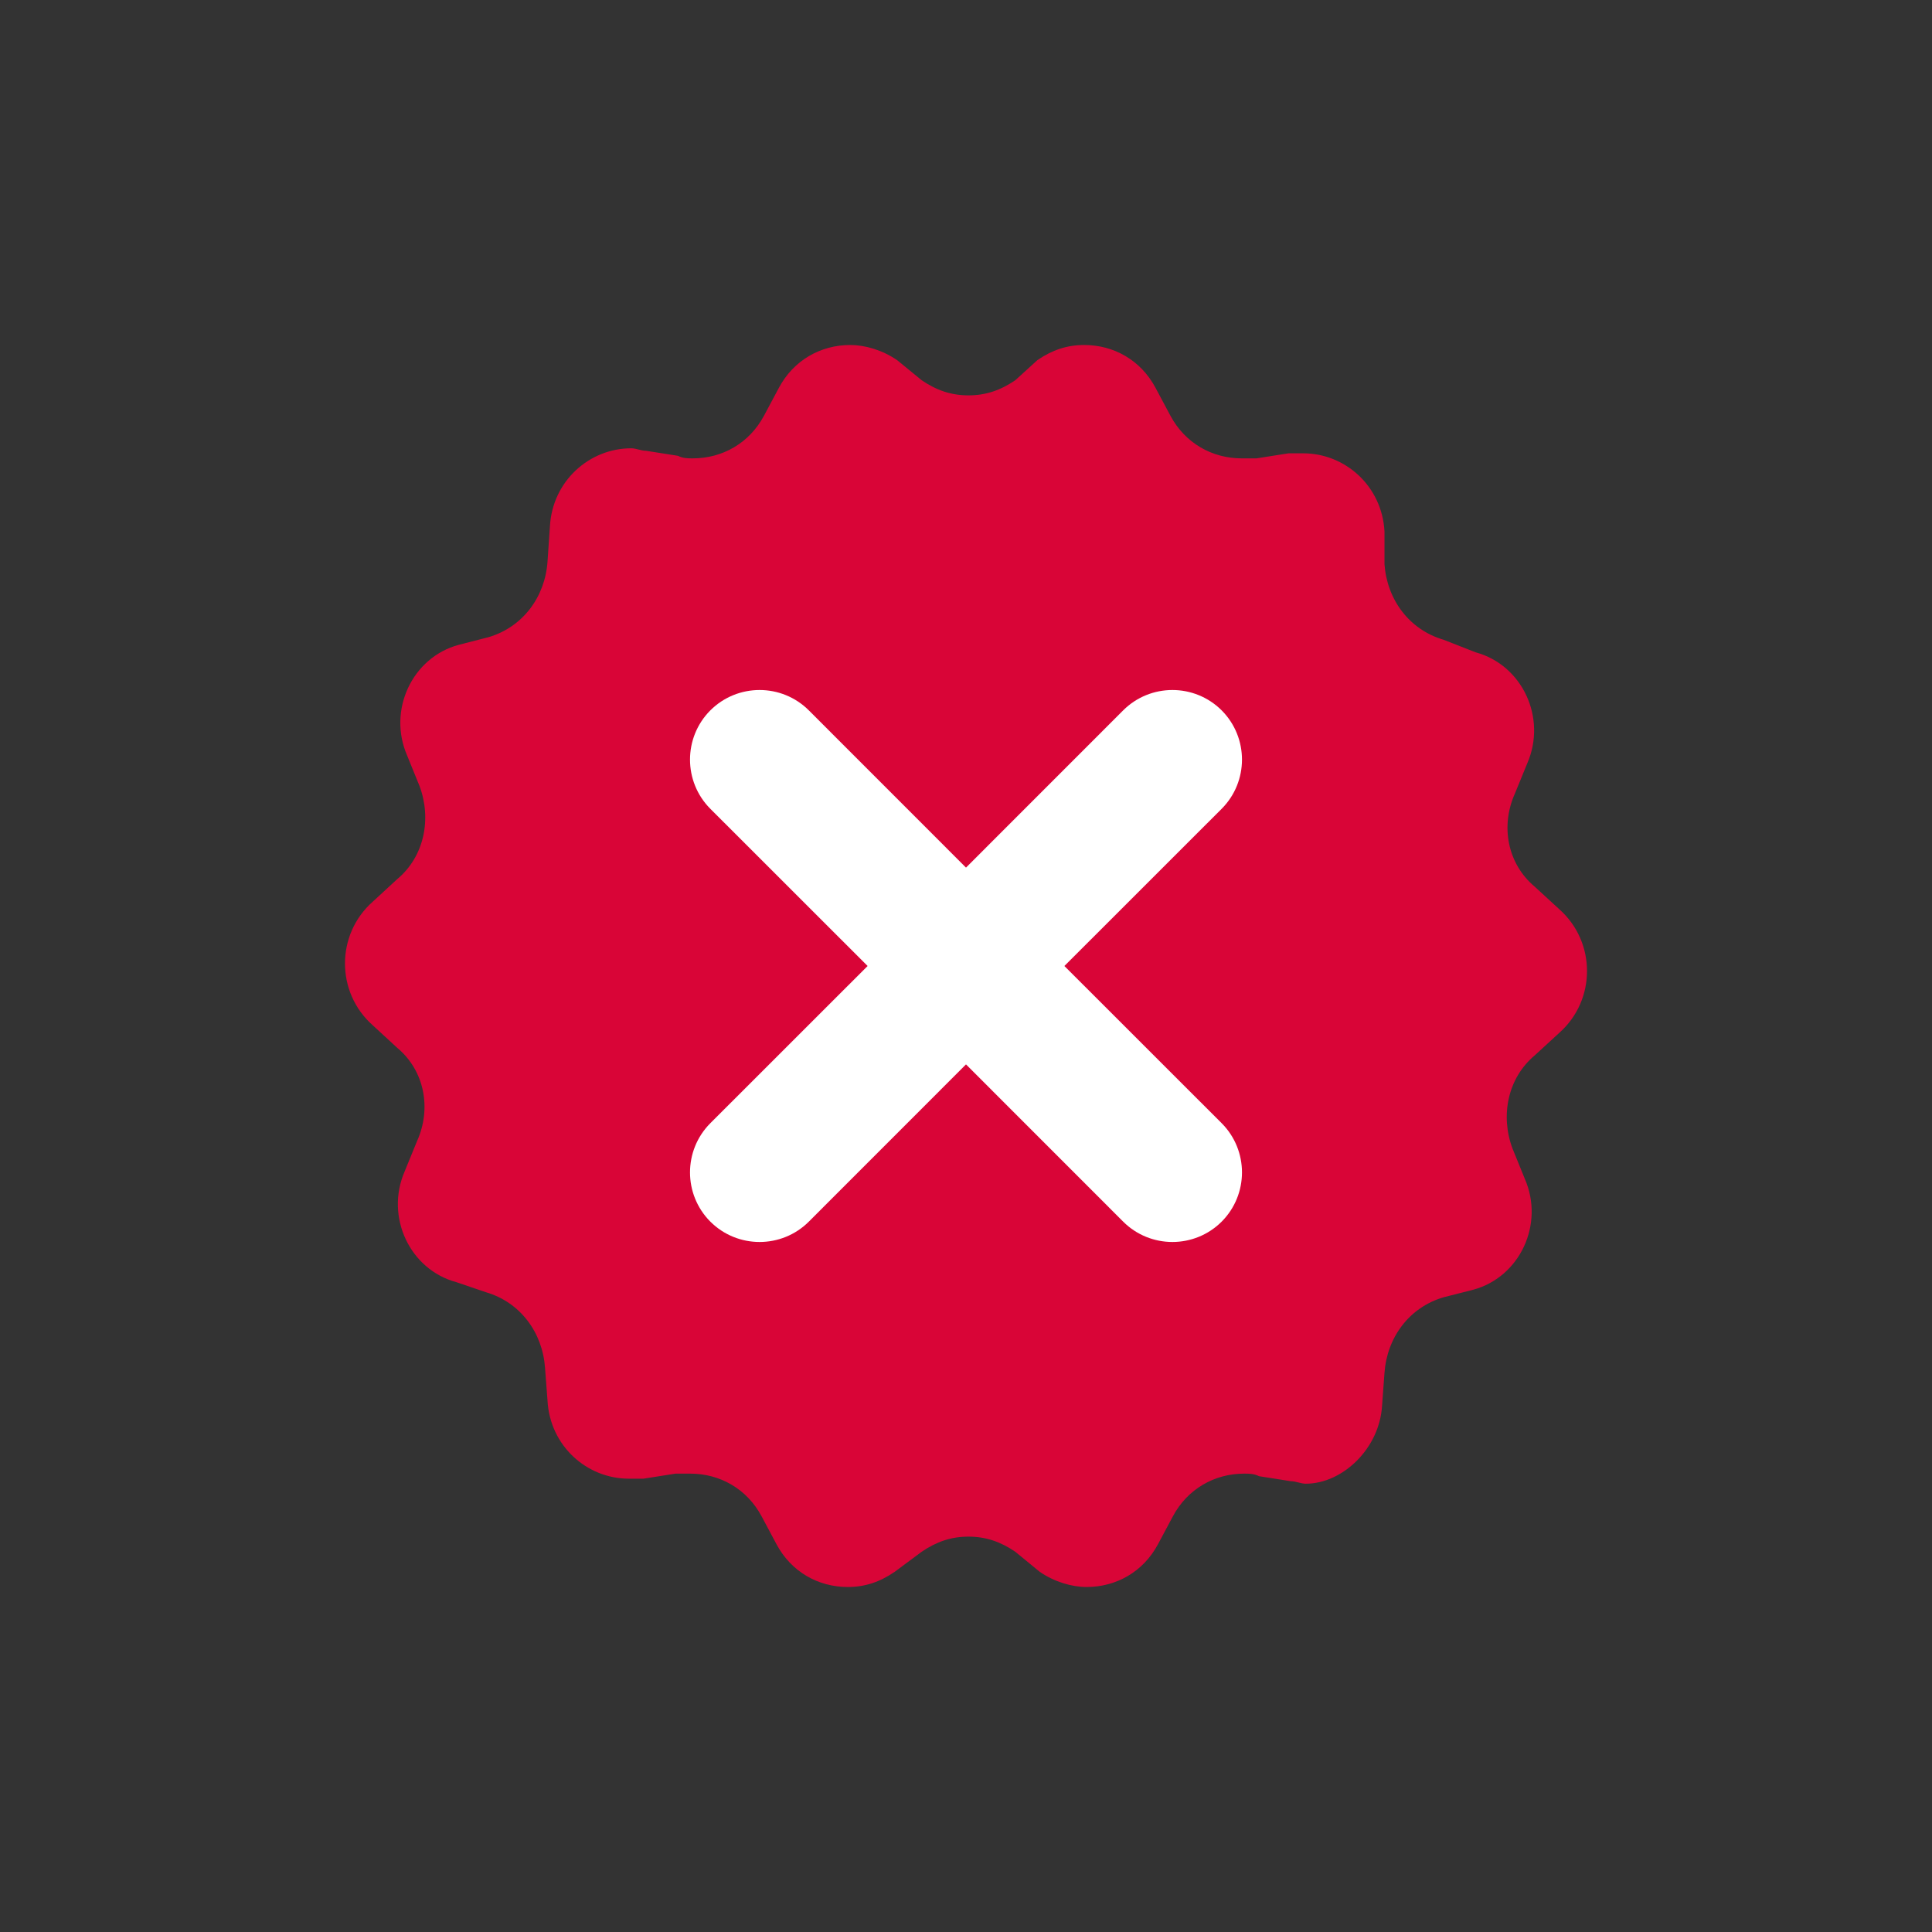 <?xml version="1.0" encoding="UTF-8"?>
<svg width="28px" height="28px" viewBox="0 0 28 28" version="1.1" xmlns="http://www.w3.org/2000/svg" xmlns:xlink="http://www.w3.org/1999/xlink">
    <rect x="0" y="0" width="28" height="28" fill="#333333" stroke="none"/>
    <!-- Generator: Sketch 52.5 (67469) - http://www.bohemiancoding.com/sketch -->
    <title>Icons/fail</title>
    <desc>Created with Sketch.</desc>
    <g id="Icons/fail" stroke="none" stroke-width="1" fill="none" fill-rule="evenodd">
        <rect id="Rectangle" fill="#D8D8D8" opacity="0" x="0" y="0" width="28" height="28"></rect>
        <path d="M20.03,20.371 L20.065,19.897 C20.101,19.385 20.422,18.947 20.922,18.801 L21.35,18.692 C22.028,18.509 22.385,17.742 22.099,17.085 L21.921,16.647 C21.742,16.172 21.849,15.625 22.242,15.296 L22.599,14.968 C23.134,14.493 23.134,13.653 22.599,13.178 L22.242,12.85 C21.849,12.521 21.742,11.974 21.956,11.499 L22.135,11.061 C22.42,10.404 22.063,9.637 21.386,9.454 L20.922,9.272 C20.422,9.126 20.101,8.688 20.065,8.176 L20.065,7.702 C20.03,7.045 19.495,6.57 18.888,6.57 C18.817,6.57 18.745,6.57 18.674,6.57 L18.21,6.643 C18.139,6.643 18.067,6.643 17.996,6.643 C17.568,6.643 17.175,6.424 16.961,6.022 L16.747,5.621 C16.533,5.219 16.141,5 15.713,5 C15.463,5 15.249,5.073 15.035,5.219 L14.714,5.511 C14.5,5.657 14.285,5.73 14.036,5.73 C13.786,5.73 13.572,5.657 13.358,5.511 L13.001,5.219 C12.787,5.073 12.537,5 12.323,5 C11.895,5 11.502,5.219 11.288,5.621 L11.074,6.022 C10.86,6.424 10.468,6.643 10.04,6.643 C9.968,6.643 9.897,6.643 9.826,6.606 L9.362,6.533 C9.29,6.533 9.219,6.497 9.148,6.497 C8.541,6.497 8.006,6.972 7.97,7.629 L7.935,8.14 C7.899,8.651 7.578,9.089 7.078,9.235 L6.65,9.345 C5.972,9.527 5.615,10.294 5.901,10.951 L6.079,11.389 C6.258,11.864 6.151,12.412 5.758,12.74 L5.401,13.069 C4.866,13.544 4.866,14.383 5.401,14.858 L5.758,15.187 C6.151,15.515 6.258,16.063 6.044,16.538 L5.865,16.976 C5.58,17.633 5.937,18.4 6.614,18.582 L7.043,18.728 C7.542,18.874 7.863,19.312 7.899,19.824 L7.935,20.298 C7.97,20.955 8.505,21.43 9.112,21.43 C9.183,21.43 9.255,21.43 9.326,21.43 L9.79,21.357 C9.861,21.357 9.933,21.357 10.004,21.357 C10.432,21.357 10.825,21.576 11.039,21.978 L11.253,22.379 C11.467,22.781 11.859,23 12.287,23 C12.537,23 12.751,22.927 12.965,22.781 L13.358,22.489 C13.572,22.343 13.786,22.27 14.036,22.27 C14.285,22.27 14.5,22.343 14.714,22.489 L15.07,22.781 C15.284,22.927 15.534,23 15.748,23 C16.176,23 16.569,22.781 16.783,22.379 L16.997,21.978 C17.211,21.576 17.604,21.357 18.032,21.357 C18.103,21.357 18.174,21.357 18.246,21.394 L18.71,21.467 C18.781,21.467 18.852,21.503 18.924,21.503 C19.459,21.503 19.994,20.992 20.03,20.371 Z" id="Shape" fill="#D90537" fill-rule="nonzero"></path>
        <path d="M14,12.574 L16.278,10.295 C16.672,9.902 17.311,9.902 17.705,10.295 C18.098,10.689 18.098,11.328 17.705,11.722 L15.426,14 L17.705,16.278 C18.098,16.672 18.098,17.311 17.705,17.705 C17.311,18.098 16.672,18.098 16.278,17.705 L14,15.426 L11.722,17.705 C11.328,18.098 10.689,18.098 10.295,17.705 C9.902,17.311 9.902,16.672 10.295,16.278 L12.574,14 L10.295,11.722 C9.902,11.328 9.902,10.689 10.295,10.295 C10.689,9.902 11.328,9.902 11.722,10.295 L14,12.574 Z" id="Combined-Shape" fill="#FFFFFF"></path>
    </g>
</svg>
